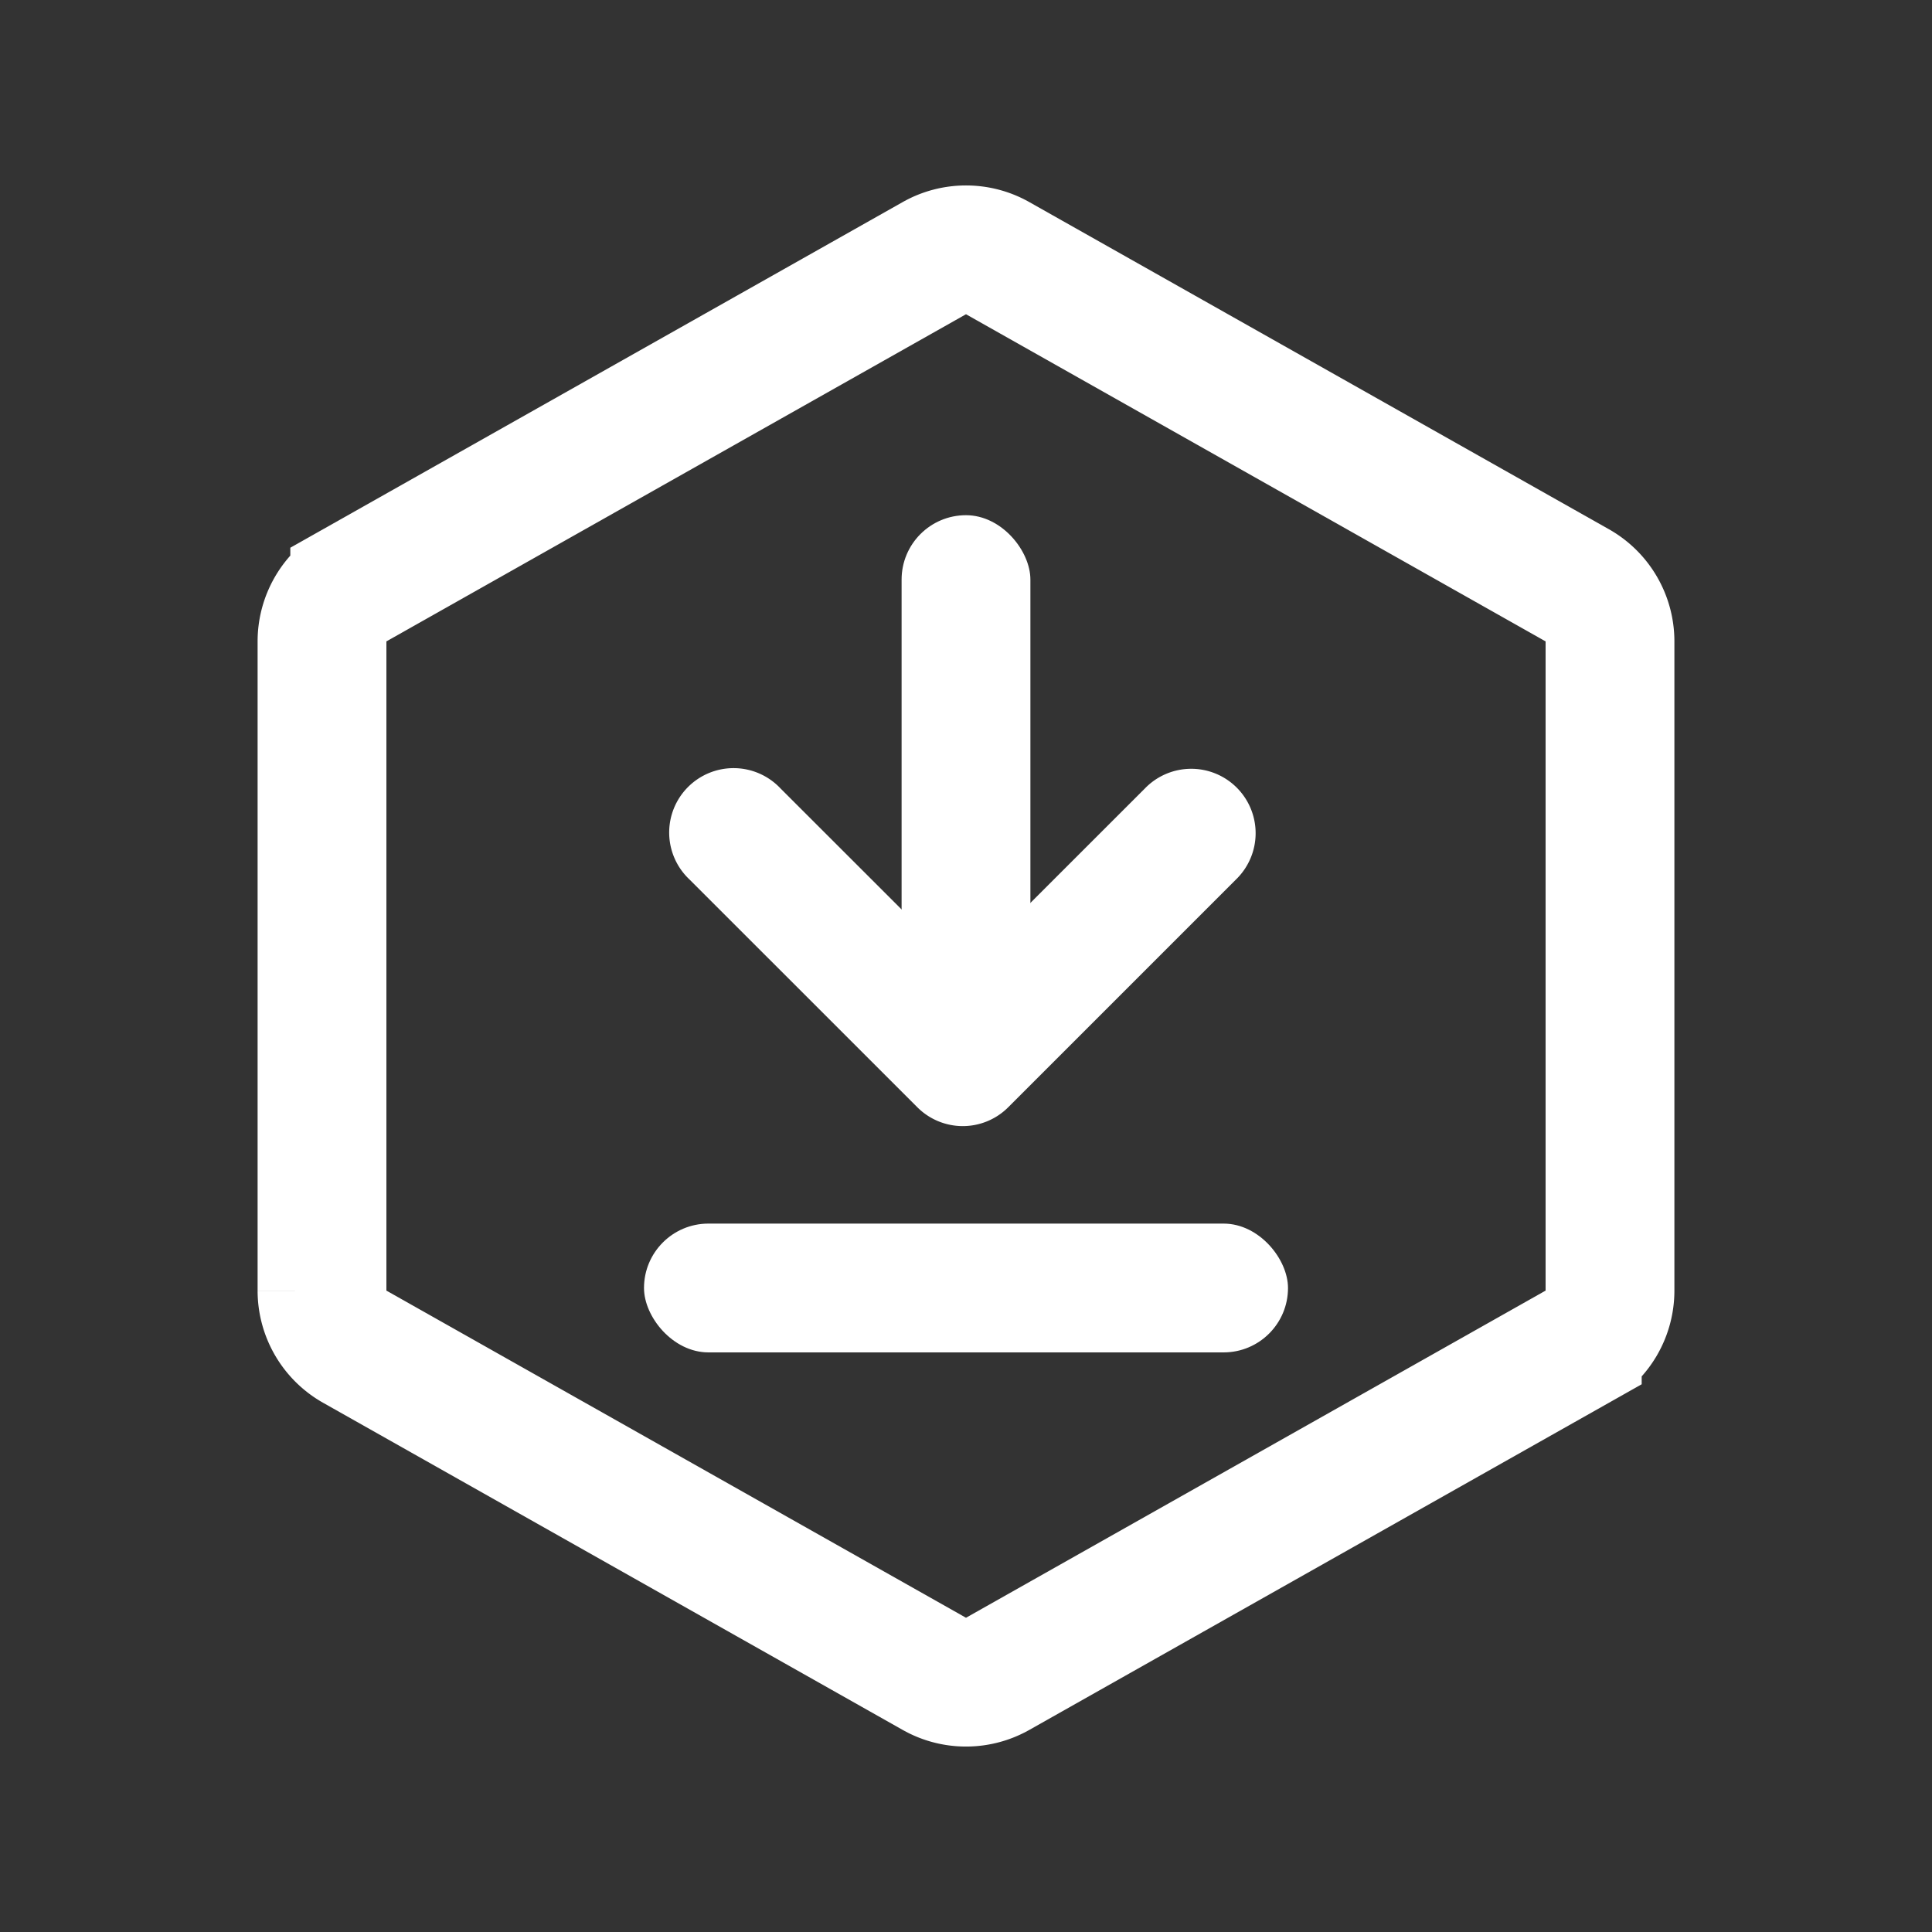 <svg xmlns="http://www.w3.org/2000/svg" width="30" height="30" viewBox="0 0 30 30">
    <rect x="0" y="0" width="30" height="30" fill="#333333" stroke="none"/>
    <g fill="none" fill-rule="evenodd">
        <path stroke="#FFF" stroke-width="2" d="M15.492 4.009a1 1 0 0 0-.984 0l-9 5.08a1 1 0 0 0-.508.87v10.082a1 1 0 0 0 .508.87l9 5.08a1 1 0 0 0 .984 0l9-5.08a1 1 0 0 0 .508-.87V9.959a1 1 0 0 0-.508-.87l-9-5.08z"/>
        <g fill="#FFF" transform="translate(10 8)">
            <rect width="2" height="9" x="4" rx="1"/>
            <path d="M4.95 7.071L2.12 4.243A1 1 0 1 0 .707 5.657l3.536 3.535a.997.997 0 0 0 1.414 0l3.535-3.535a1 1 0 1 0-1.414-1.414L4.95 7.07z"/>
            <rect width="10" height="2" y="11" rx="1"/>
        </g>
    </g>
</svg>
